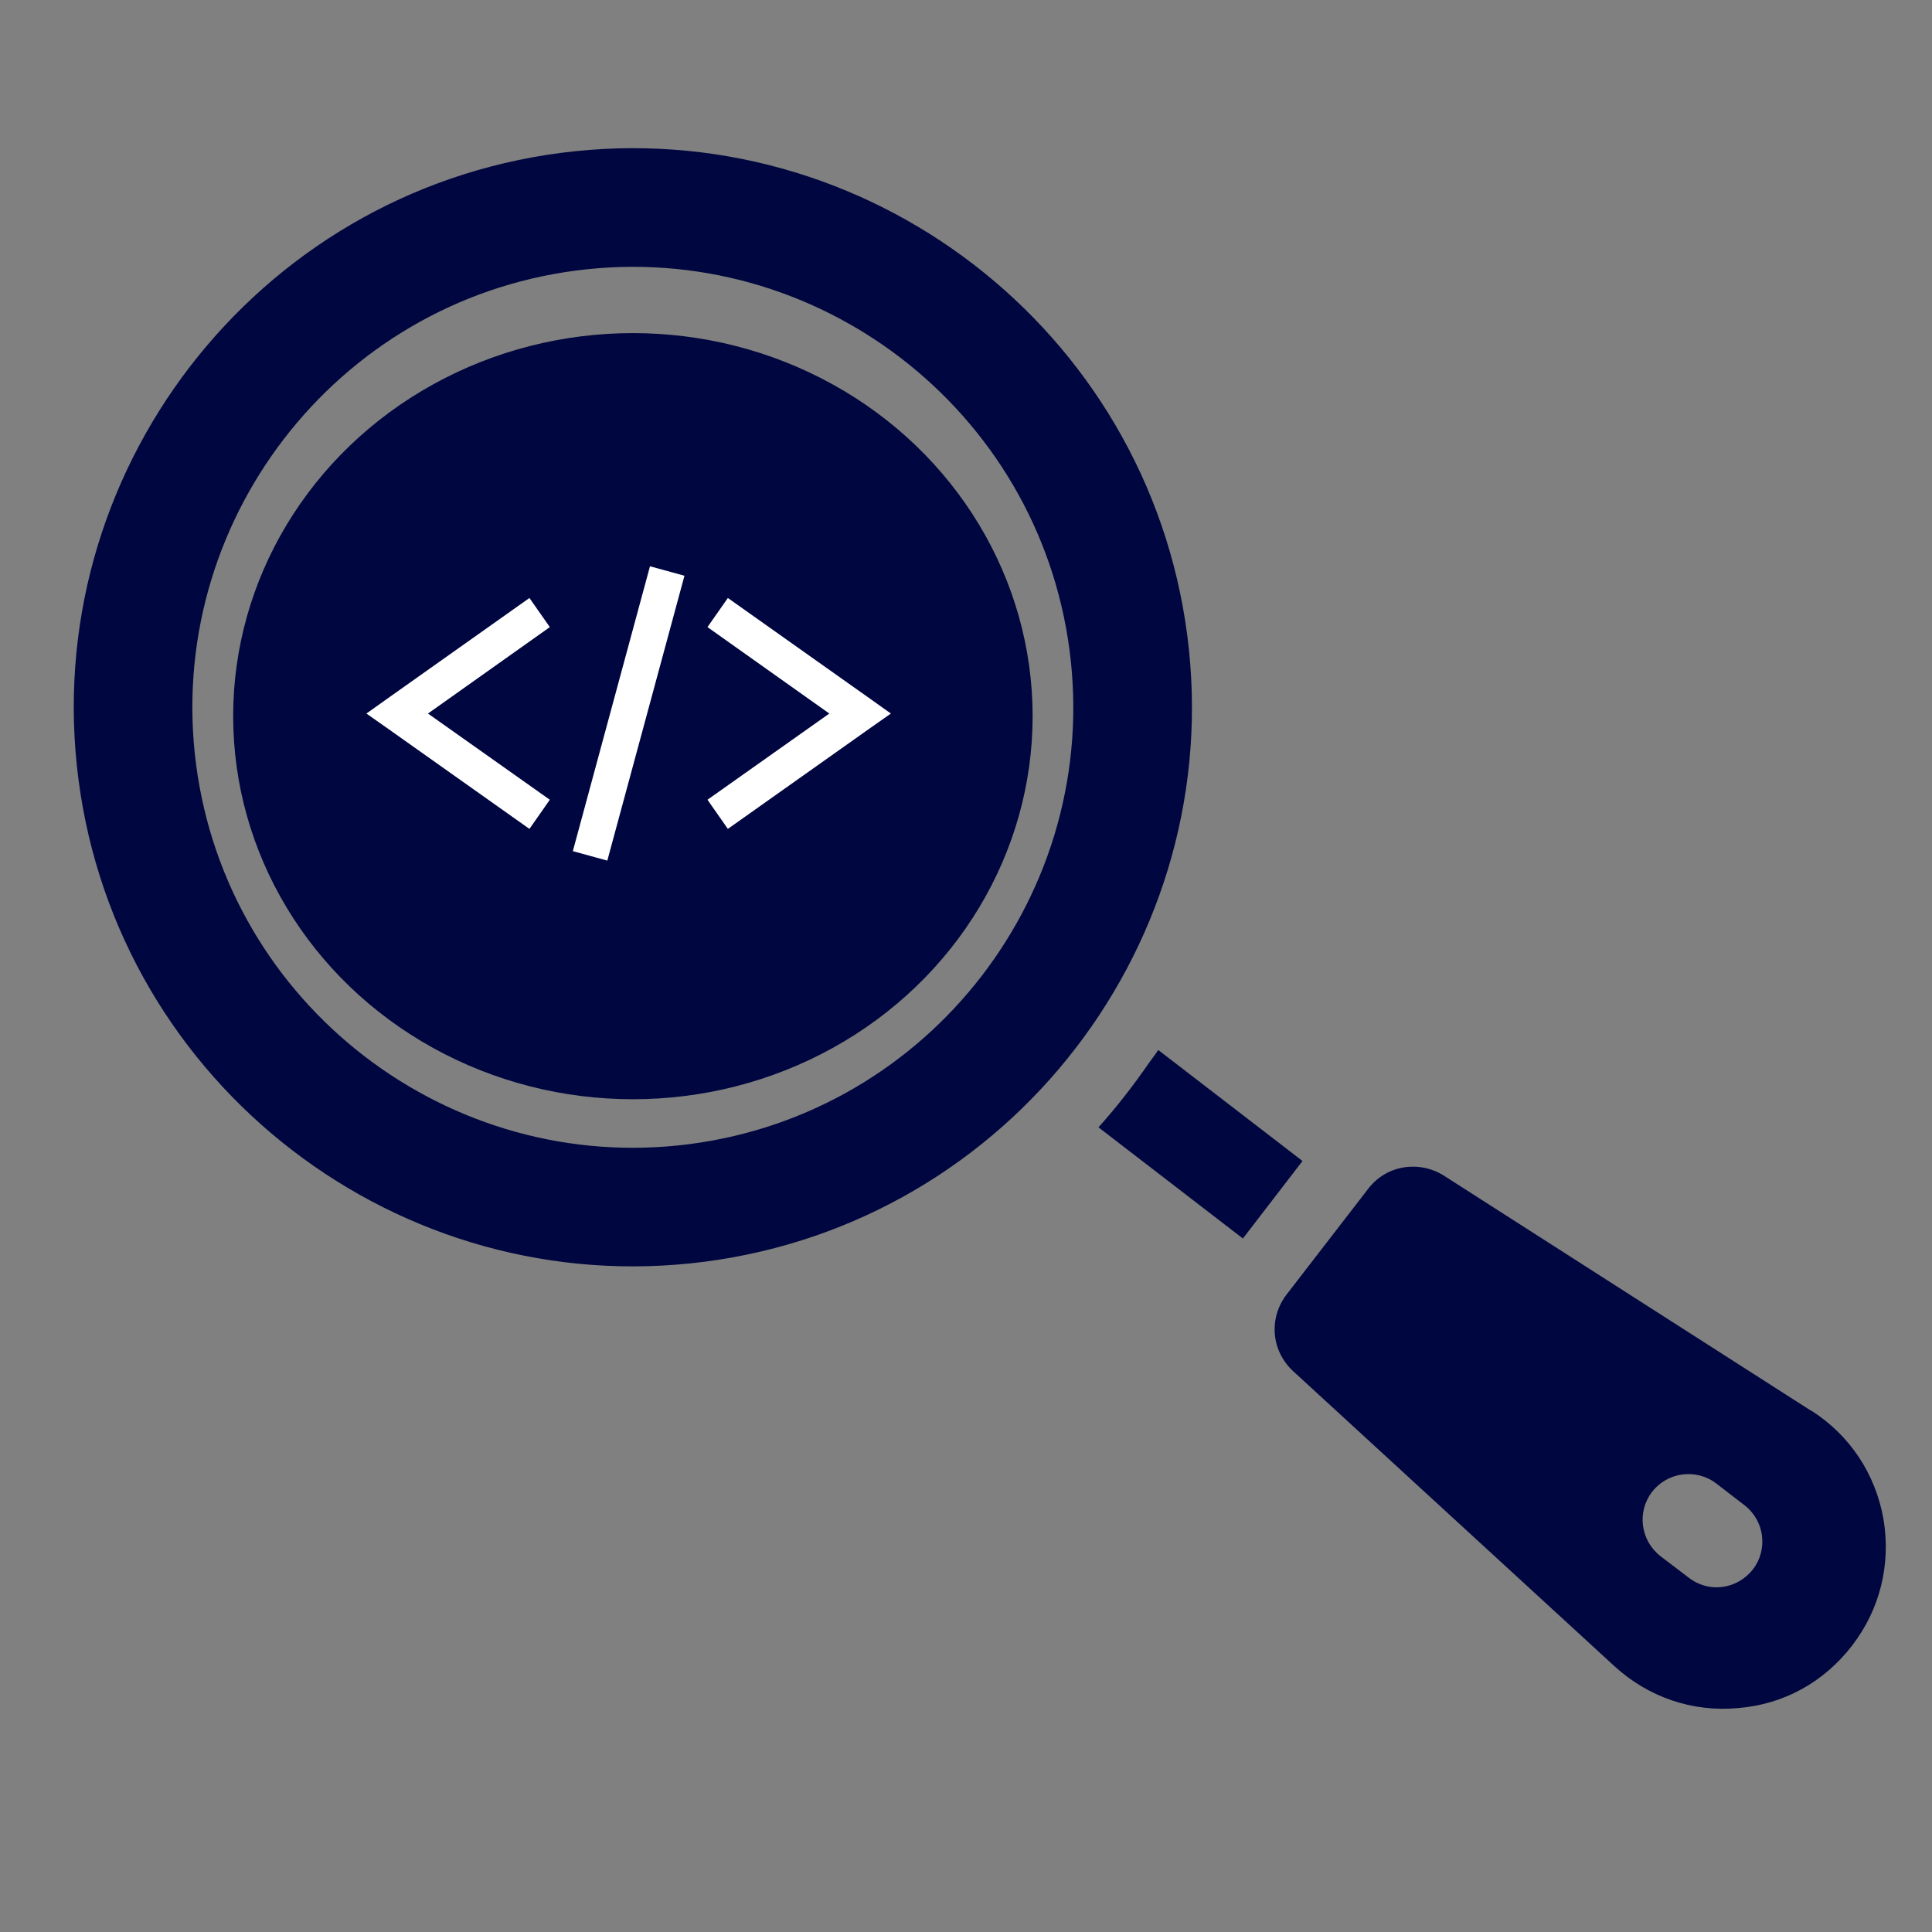 <svg width="58" height="58" viewBox="0 0 58 58" fill="none" xmlns="http://www.w3.org/2000/svg">
<rect x="0" y="0" width="58" height="58" fill="#808080" stroke="none"/>
<path d="M37.314 37.179L39.102 34.854L34.771 31.521C34.686 31.654 34.58 31.784 34.489 31.916C34.026 32.585 33.526 33.233 32.977 33.843L37.308 37.177L37.314 37.179Z" fill="#00063F"/>
<path d="M54.371 42.352L43.353 35.298C42.996 35.069 42.582 34.988 42.197 35.038C41.761 35.095 41.354 35.316 41.066 35.699L38.629 38.856C38.074 39.577 38.165 40.565 38.828 41.17L48.469 50.022C49.481 50.947 50.798 51.404 52.172 51.278C53.55 51.169 54.758 50.498 55.602 49.401C56.441 48.31 56.772 46.96 56.542 45.599C56.301 44.246 55.536 43.088 54.375 42.347L54.371 42.352ZM52.624 47.111C52.392 47.412 52.058 47.596 51.706 47.641C51.353 47.687 50.993 47.594 50.695 47.362L49.847 46.716C49.248 46.248 49.135 45.386 49.596 44.788C50.056 44.189 50.926 44.076 51.525 44.536L52.373 45.19C52.972 45.651 53.084 46.515 52.624 47.114L52.624 47.111Z" fill="#00063F"/>
<path d="M21.168 37.876C30.343 36.681 36.836 28.244 35.642 19.069C34.447 9.894 26.009 3.396 16.834 4.59C7.659 5.784 1.161 14.223 2.356 23.402C3.551 32.582 11.996 39.07 21.168 37.876ZM17.294 8.122C24.521 7.181 31.168 12.297 32.11 19.531C33.051 26.763 27.935 33.405 20.708 34.346C13.482 35.287 6.827 30.172 5.886 22.945C4.945 15.718 10.06 9.063 17.294 8.122Z" fill="#00063F"/>
<ellipse cx="19" cy="21.5" rx="12" ry="11.5" fill="#00063F"/>
<path d="M19.513 17L17.197 25.552L18.232 25.836L20.548 17.284L19.513 17ZM15.894 17.952L11.618 20.981L11 21.421L11.618 21.855L15.894 24.884L16.506 24.009L12.848 21.421L16.506 18.826L15.894 17.952ZM21.851 17.952L21.239 18.826L24.897 21.421L21.239 24.009L21.851 24.884L26.127 21.855L26.745 21.421L26.127 20.981L21.851 17.952Z" fill="white"/>
</svg>
